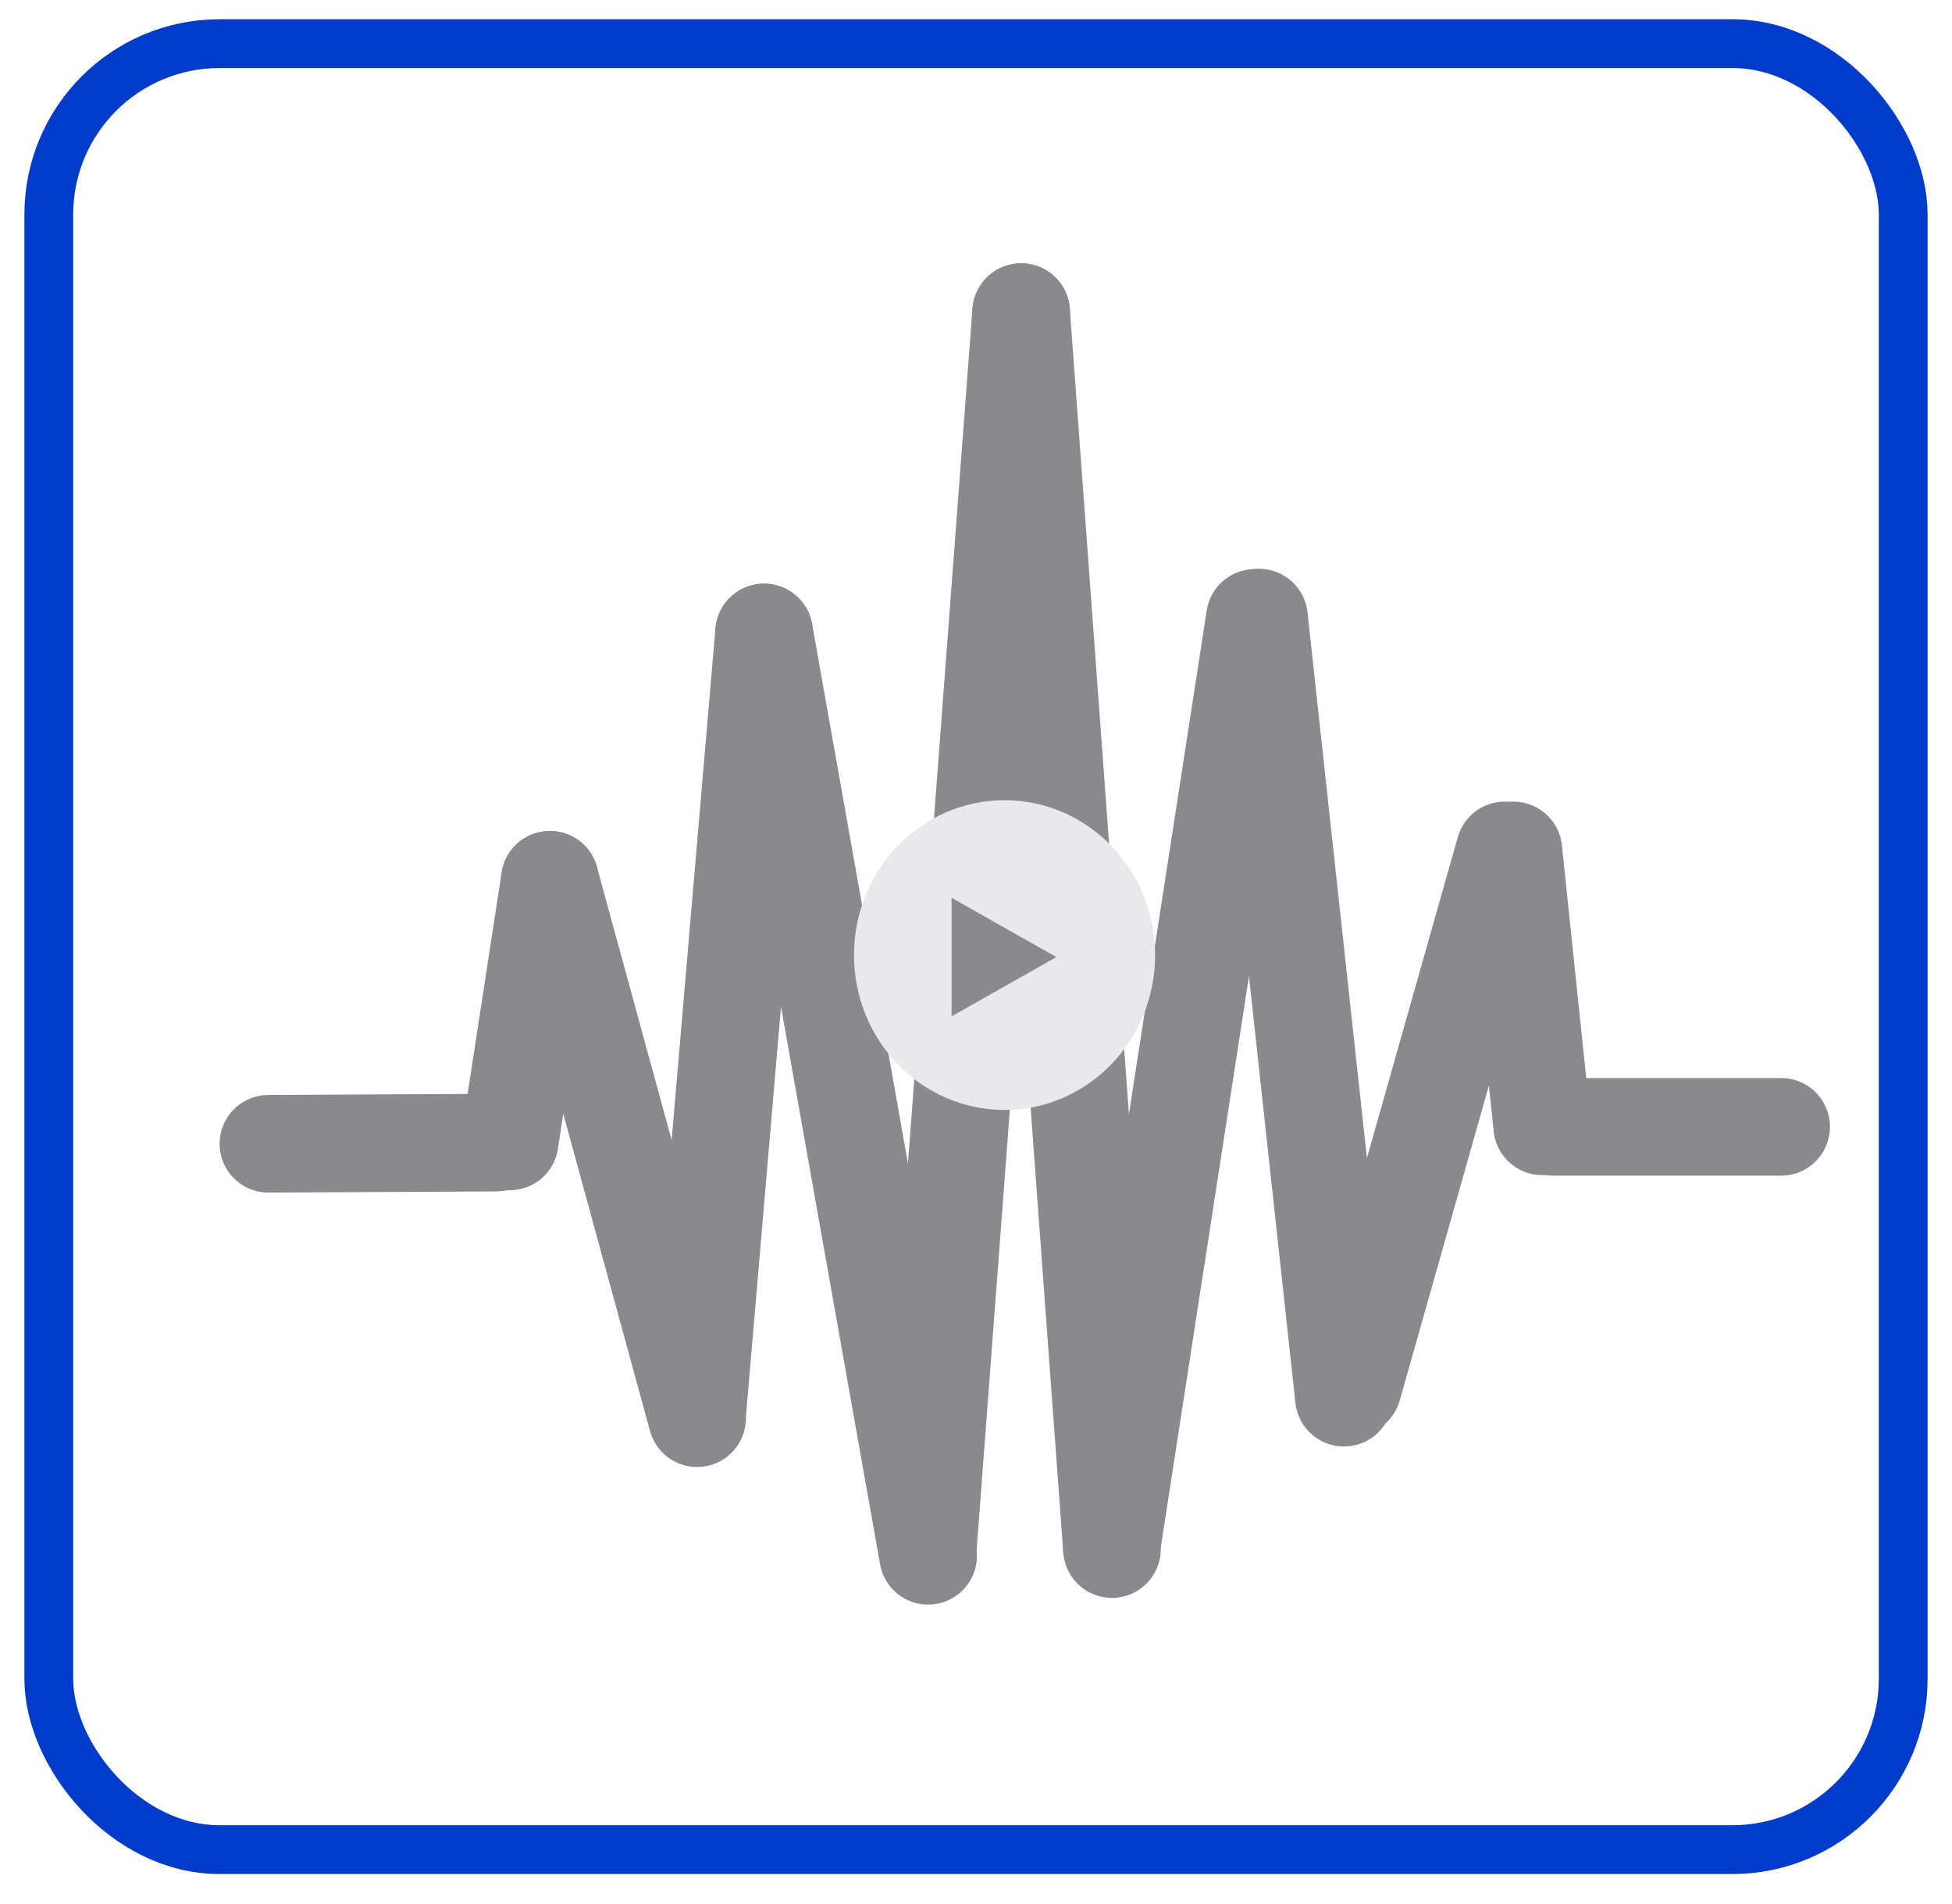 <svg width="40" height="39" viewBox="0 0 40 39" fill="none" xmlns="http://www.w3.org/2000/svg">
<rect x="1" y="0.894" width="38" height="37" rx="3.5" stroke="#003CC9"/>
<path d="M5.5 23.433L10.164 23.409" stroke="#8A898E" stroke-width="2" stroke-linecap="round"/>
<path d="M31.835 23.086H36.499" stroke="#8A898E" stroke-width="2" stroke-linecap="round"/>
<path d="M11.268 18.025L10.444 23.385" stroke="#8A898E" stroke-width="2" stroke-linecap="round"/>
<path d="M31.012 17.423L31.603 23.075" stroke="#8A898E" stroke-width="2" stroke-linecap="round"/>
<path d="M11.268 18.025L14.285 29.055" stroke="#8A898E" stroke-width="2" stroke-linecap="round"/>
<path d="M30.835 17.423L27.721 28.42" stroke="#8A898E" stroke-width="2" stroke-linecap="round"/>
<path d="M15.657 12.958L14.285 28.982" stroke="#8A898E" stroke-width="2" stroke-linecap="round"/>
<path d="M25.799 12.653L27.54 28.635" stroke="#8A898E" stroke-width="2" stroke-linecap="round"/>
<path d="M15.657 12.958L19.019 31.874" stroke="#8A898E" stroke-width="2" stroke-linecap="round"/>
<path d="M25.716 12.66L22.781 31.66" stroke="#8A898E" stroke-width="2" stroke-linecap="round"/>
<path d="M20.925 6.394L19.015 31.69" stroke="#8A898E" stroke-width="2" stroke-linecap="round"/>
<path d="M20.925 6.395L22.786 31.737" stroke="#8A898E" stroke-width="2" stroke-linecap="round"/>
<ellipse cx="20.585" cy="19.567" rx="3.085" ry="3.173" fill="#E9E9EB"/>
<path d="M21.648 19.608L19.5 20.822V18.394L21.648 19.608Z" fill="#8A898E"/>
</svg>
